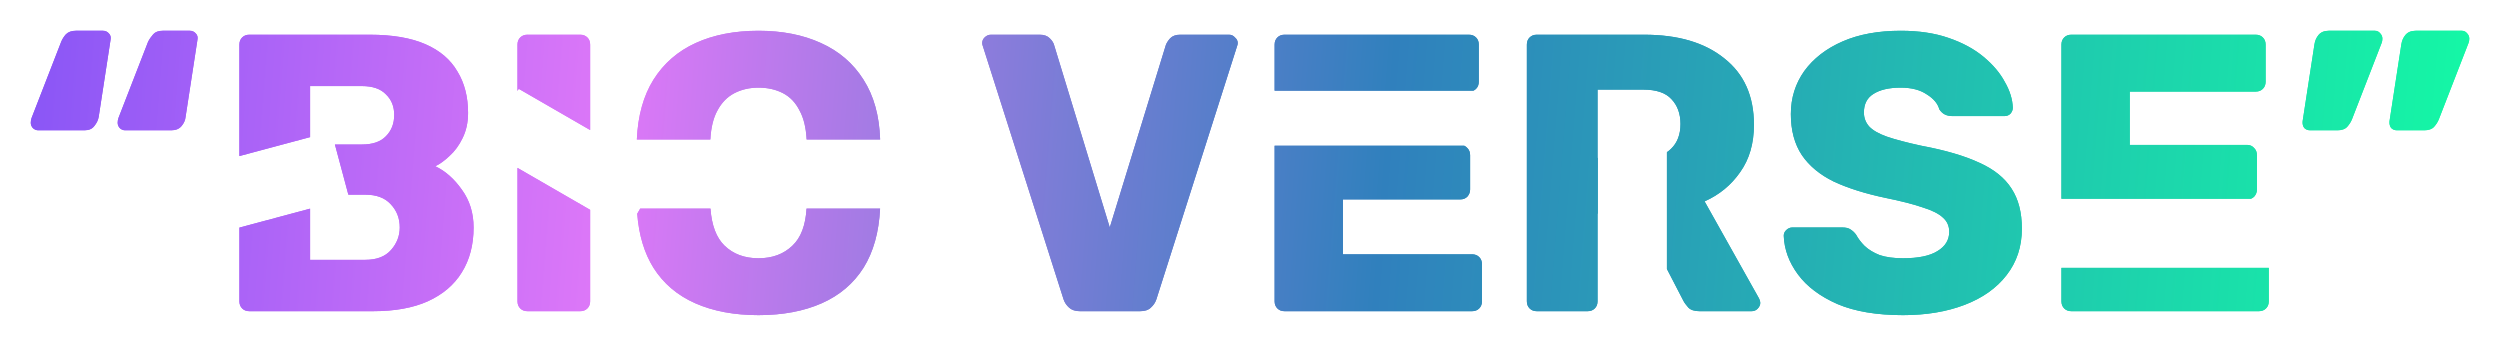 <svg width="1544" height="214" viewBox="0 0 1544 214" fill="none" xmlns="http://www.w3.org/2000/svg">
<g filter="url(#filter0_f_34_581)">
<path fill-rule="evenodd" clip-rule="evenodd" d="M77.298 80.469C75.997 80.469 74.859 79.981 73.883 79.005C73.07 78.03 72.663 76.973 72.663 75.834C72.663 74.859 72.826 73.883 73.151 72.907L91.446 25.83C92.259 24.204 93.316 22.659 94.617 21.195C95.918 19.732 97.869 19 100.471 19H117.302C118.765 19 119.985 19.569 120.96 20.707C121.936 21.683 122.261 22.984 121.936 24.61L114.618 72.176C114.456 74.127 113.643 75.997 112.179 77.786C110.716 79.575 108.602 80.469 105.837 80.469H77.298ZM23.635 80.469C22.334 80.469 21.195 79.981 20.22 79.005C19.407 78.03 19 76.973 19 75.834C19 74.859 19.163 73.883 19.488 72.907L37.782 25.83C38.433 24.204 39.408 22.659 40.709 21.195C42.173 19.732 44.206 19 46.807 19H63.638C65.102 19 66.321 19.569 67.297 20.707C68.273 21.683 68.598 22.984 68.273 24.61L60.955 72.176C60.63 74.127 59.735 75.997 58.272 77.786C56.971 79.575 54.938 80.469 52.174 80.469H23.635ZM153.947 192.186C152.159 192.186 150.695 191.617 149.557 190.479C148.419 189.341 147.849 187.877 147.849 186.088V140.571L191.512 128.871V160.476H225.661C232.654 160.476 237.939 158.444 241.516 154.378C245.094 150.313 246.883 145.678 246.883 140.474C246.883 134.783 245.013 129.986 241.272 126.083C237.695 122.18 232.491 120.229 225.661 120.229H215.146L206.846 89.25H223.466C230.133 89.25 235.093 87.543 238.345 84.128C241.76 80.713 243.468 76.322 243.468 70.956C243.468 65.752 241.76 61.524 238.345 58.272C235.093 54.857 230.133 53.149 223.466 53.149H191.512V84.679L147.849 96.378V27.537C147.849 25.749 148.419 24.285 149.557 23.147C150.695 22.008 152.159 21.439 153.947 21.439H228.344C242.329 21.439 253.794 23.391 262.738 27.293C271.682 31.196 278.268 36.806 282.496 44.124C286.886 51.279 289.082 59.817 289.082 69.736C289.082 75.591 287.943 80.794 285.667 85.347C283.553 89.738 280.87 93.397 277.617 96.324C274.527 99.251 271.6 101.365 268.836 102.666C275.015 105.593 280.463 110.39 285.179 117.058C290.057 123.725 292.497 131.531 292.497 140.474C292.497 151.207 290.057 160.476 285.179 168.282C280.463 175.925 273.471 181.86 264.201 186.088C255.095 190.154 243.874 192.186 230.54 192.186H153.947ZM325.695 192.186C323.906 192.186 322.443 191.617 321.304 190.479C320.166 189.341 319.597 187.877 319.597 186.088V103.683L364.479 129.595V186.088C364.479 187.877 363.91 189.341 362.772 190.479C361.633 191.617 360.17 192.186 358.381 192.186H325.695ZM319.597 27.537V56.163L320.364 54.835L364.479 80.305V27.537C364.479 25.749 363.91 24.285 362.772 23.147C361.633 22.008 360.17 21.439 358.381 21.439H325.695C323.906 21.439 322.443 22.008 321.304 23.147C320.166 24.285 319.597 25.749 319.597 27.537ZM395.387 128.835L393.544 132.029C394.572 145.176 397.91 156.285 403.56 165.355C409.74 175.112 418.358 182.429 429.416 187.308C440.474 192.186 453.484 194.626 468.444 194.626C483.405 194.626 496.414 192.186 507.472 187.308C518.53 182.429 527.149 175.112 533.328 165.355C539.43 155.56 542.836 143.387 543.547 128.835H498.116C497.516 139.184 494.618 146.804 489.422 151.695C484.056 156.899 477.063 159.501 468.444 159.501C459.826 159.501 452.833 156.899 447.467 151.695C442.423 146.804 439.534 139.184 438.8 128.835H395.387ZM543.576 86.148L543.573 86.079C543.085 71.444 539.67 59.166 533.328 49.247C526.986 39.164 518.205 31.603 506.984 26.562C495.927 21.521 483.08 19 468.444 19C453.646 19 440.718 21.521 429.66 26.562C418.602 31.603 409.902 39.164 403.56 49.247C397.381 59.166 393.966 71.444 393.316 86.079L393.314 86.148H438.717C439.097 78.81 440.55 72.852 443.076 68.273C445.678 63.394 449.174 59.817 453.565 57.54C457.956 55.264 462.915 54.125 468.444 54.125C474.136 54.125 479.177 55.264 483.568 57.54C487.958 59.817 491.373 63.394 493.812 68.273C496.339 72.852 497.792 78.81 498.172 86.148H543.576ZM666.856 192.186C664.091 192.186 661.896 191.455 660.27 189.991C658.644 188.528 657.506 186.82 656.855 184.869L607.094 28.757C606.769 27.944 606.607 27.212 606.607 26.562C606.607 25.261 607.094 24.122 608.07 23.147C609.208 22.008 610.509 21.439 611.973 21.439H642.22C644.821 21.439 646.854 22.171 648.318 23.635C649.781 25.098 650.676 26.48 651.001 27.781L685.394 140.474L720.032 27.781C720.519 26.48 721.414 25.098 722.715 23.635C724.178 22.171 726.211 21.439 728.813 21.439H759.059C760.523 21.439 761.743 22.008 762.718 23.147C763.857 24.122 764.426 25.261 764.426 26.562C764.426 27.212 764.263 27.944 763.938 28.757L714.177 184.869C713.527 186.82 712.389 188.528 710.762 189.991C709.299 191.455 707.104 192.186 704.176 192.186H666.856ZM793.297 192.186C791.508 192.186 790.044 191.617 788.906 190.479C787.768 189.341 787.198 187.877 787.198 186.088V90H904.322C905.038 90.325 905.675 90.807 906.234 91.446C907.372 92.584 907.941 94.047 907.941 95.836V117.058C907.941 118.684 907.372 120.147 906.234 121.448C905.095 122.587 903.632 123.156 901.843 123.156H829.397V157.061H909.161C910.95 157.061 912.413 157.63 913.551 158.769C914.69 159.907 915.259 161.371 915.259 163.159V186.088C915.259 187.877 914.69 189.341 913.551 190.479C912.413 191.617 910.95 192.186 909.161 192.186H793.297ZM909.972 56H787.198V27.537C787.198 25.749 787.768 24.285 788.906 23.147C790.044 22.008 791.508 21.439 793.297 21.439H907.209C908.998 21.439 910.462 22.008 911.6 23.147C912.738 24.285 913.307 25.749 913.307 27.537V50.466C913.307 52.255 912.738 53.719 911.6 54.857C911.116 55.341 910.573 55.722 909.972 56ZM949.084 192.186C947.296 192.186 945.832 191.617 944.694 190.479C943.555 189.341 942.986 187.877 942.986 186.088V27.537C942.986 25.749 943.555 24.285 944.694 23.147C945.832 22.008 947.296 21.439 949.084 21.439H1015.43C1036.41 21.439 1052.91 26.318 1064.95 36.075C1077.14 45.669 1083.24 59.329 1083.24 77.054C1083.24 88.6 1080.4 98.357 1074.71 106.325C1069.18 114.293 1061.86 120.31 1052.75 124.375L1086.41 184.381C1086.9 185.357 1087.15 186.251 1087.15 187.064C1087.15 188.365 1086.58 189.585 1085.44 190.723C1084.46 191.699 1083.24 192.186 1081.78 192.186H1049.58C1046.49 192.186 1044.21 191.455 1042.75 189.991C1041.29 188.365 1040.23 186.901 1039.58 185.6L1029.49 166.126V93.987C1030.41 93.38 1031.26 92.696 1032.02 91.933C1035.92 88.193 1037.87 83.071 1037.87 76.566C1037.87 70.224 1036 65.102 1032.26 61.199C1028.69 57.296 1022.91 55.345 1014.94 55.345H986.649V97.544H986.802V131.937H986.649V186.088C986.649 187.877 986.08 189.341 984.941 190.479C983.803 191.617 982.339 192.186 980.551 192.186H949.084ZM1175.3 194.626C1159.04 194.626 1145.54 192.349 1134.81 187.796C1124.08 183.08 1115.95 176.982 1110.42 169.501C1104.89 162.021 1101.96 154.053 1101.64 145.597C1101.64 144.296 1102.12 143.158 1103.1 142.182C1104.24 141.044 1105.54 140.474 1107 140.474H1137.74C1140.01 140.474 1141.72 140.881 1142.86 141.694C1144.16 142.507 1145.3 143.564 1146.27 144.865C1147.58 147.304 1149.36 149.662 1151.64 151.939C1154.08 154.216 1157.17 156.086 1160.91 157.549C1164.81 158.85 1169.61 159.501 1175.3 159.501C1184.73 159.501 1191.81 158.037 1196.52 155.11C1201.4 152.183 1203.84 148.199 1203.84 143.158C1203.84 139.58 1202.54 136.653 1199.94 134.376C1197.34 131.937 1193.11 129.823 1187.25 128.034C1181.56 126.083 1173.92 124.131 1164.32 122.18C1151.97 119.578 1141.4 116.245 1132.61 112.179C1124 107.951 1117.41 102.504 1112.86 95.836C1108.3 89.006 1106.03 80.55 1106.03 70.468C1106.03 60.548 1108.79 51.686 1114.32 43.88C1120.01 36.075 1127.9 29.977 1137.98 25.586C1148.06 21.195 1160.02 19 1173.84 19C1185.06 19 1194.9 20.463 1203.35 23.391C1211.97 26.318 1219.21 30.221 1225.06 35.099C1230.92 39.977 1235.31 45.181 1238.23 50.71C1241.32 56.077 1242.95 61.362 1243.11 66.565C1243.11 67.866 1242.62 69.086 1241.65 70.224C1240.67 71.2 1239.45 71.688 1237.99 71.688H1205.79C1204 71.688 1202.46 71.362 1201.16 70.712C1199.86 70.061 1198.72 69.004 1197.74 67.541C1196.77 63.963 1194.17 60.874 1189.94 58.272C1185.87 55.507 1180.51 54.125 1173.84 54.125C1166.68 54.125 1161.07 55.426 1157.01 58.028C1153.1 60.467 1151.15 64.289 1151.15 69.492C1151.15 72.745 1152.21 75.591 1154.32 78.03C1156.6 80.469 1160.26 82.583 1165.3 84.372C1170.5 86.161 1177.58 88.031 1186.52 89.982C1201.32 92.746 1213.27 96.243 1222.38 100.471C1231.49 104.536 1238.15 109.903 1242.38 116.57C1246.61 123.074 1248.72 131.287 1248.72 141.206C1248.72 152.264 1245.55 161.858 1239.21 169.989C1233.03 177.958 1224.41 184.056 1213.35 188.284C1202.3 192.512 1189.61 194.626 1175.3 194.626ZM1279.24 192.186C1277.45 192.186 1275.99 191.617 1274.85 190.479C1273.71 189.341 1273.14 187.877 1273.14 186.088V165.424H1401.2V186.088C1401.2 187.877 1400.63 189.341 1399.49 190.479C1398.36 191.617 1396.89 192.186 1395.1 192.186H1279.24ZM1273.14 27.537V122.738H1390.2C1390.94 122.453 1391.6 122.023 1392.18 121.448C1393.32 120.147 1393.88 118.684 1393.88 117.058V95.836C1393.88 94.047 1393.32 92.584 1392.18 91.446C1391.04 90.145 1389.58 89.494 1387.79 89.494H1315.34V56.564H1393.15C1394.94 56.564 1396.41 55.995 1397.54 54.857C1398.68 53.719 1399.25 52.255 1399.25 50.466V27.537C1399.25 25.749 1398.68 24.285 1397.54 23.147C1396.41 22.008 1394.94 21.439 1393.15 21.439H1279.24C1277.45 21.439 1275.99 22.008 1274.85 23.147C1273.71 24.285 1273.14 25.749 1273.14 27.537ZM1480.4 80.469C1478.93 80.469 1477.71 79.981 1476.74 79.005C1475.93 77.867 1475.6 76.485 1475.76 74.859L1483.08 27.293C1483.41 25.179 1484.22 23.309 1485.52 21.683C1486.98 19.894 1489.1 19 1491.86 19H1520.4C1521.7 19 1522.76 19.488 1523.57 20.463C1524.55 21.439 1525.04 22.578 1525.04 23.878C1525.04 24.854 1524.87 25.749 1524.55 26.562L1506.25 73.639C1505.6 75.265 1504.63 76.81 1503.33 78.274C1502.03 79.737 1499.99 80.469 1497.23 80.469H1480.4ZM1426.73 80.469C1425.27 80.469 1424.05 79.981 1423.08 79.005C1422.26 77.867 1421.94 76.485 1422.1 74.859L1429.42 27.293C1429.74 25.179 1430.56 23.309 1431.86 21.683C1433.32 19.894 1435.43 19 1438.2 19H1466.74C1468.04 19 1469.1 19.488 1469.91 20.463C1470.88 21.439 1471.37 22.578 1471.37 23.878C1471.37 24.854 1471.21 25.749 1470.88 26.562L1452.59 73.639C1451.94 75.265 1450.96 76.81 1449.66 78.274C1448.36 79.737 1446.33 80.469 1443.57 80.469H1426.73Z" fill="url(#paint0_linear_34_581)"/>
</g>
<path fill-rule="evenodd" clip-rule="evenodd" d="M77.298 80.469C75.997 80.469 74.859 79.981 73.883 79.005C73.07 78.03 72.663 76.973 72.663 75.834C72.663 74.859 72.826 73.883 73.151 72.907L91.446 25.83C92.259 24.204 93.316 22.659 94.617 21.195C95.918 19.732 97.869 19 100.471 19H117.302C118.765 19 119.985 19.569 120.96 20.707C121.936 21.683 122.261 22.984 121.936 24.61L114.618 72.176C114.456 74.127 113.643 75.997 112.179 77.786C110.716 79.575 108.602 80.469 105.837 80.469H77.298ZM23.635 80.469C22.334 80.469 21.195 79.981 20.22 79.005C19.407 78.03 19 76.973 19 75.834C19 74.859 19.163 73.883 19.488 72.907L37.782 25.83C38.433 24.204 39.408 22.659 40.709 21.195C42.173 19.732 44.206 19 46.807 19H63.638C65.102 19 66.321 19.569 67.297 20.707C68.273 21.683 68.598 22.984 68.273 24.61L60.955 72.176C60.63 74.127 59.735 75.997 58.272 77.786C56.971 79.575 54.938 80.469 52.174 80.469H23.635ZM153.947 192.186C152.159 192.186 150.695 191.617 149.557 190.479C148.419 189.341 147.849 187.877 147.849 186.088V140.571L191.512 128.871V160.476H225.661C232.654 160.476 237.939 158.444 241.516 154.378C245.094 150.313 246.883 145.678 246.883 140.474C246.883 134.783 245.013 129.986 241.272 126.083C237.695 122.18 232.491 120.229 225.661 120.229H215.146L206.846 89.25H223.466C230.133 89.25 235.093 87.543 238.345 84.128C241.76 80.713 243.468 76.322 243.468 70.956C243.468 65.752 241.76 61.524 238.345 58.272C235.093 54.857 230.133 53.149 223.466 53.149H191.512V84.679L147.849 96.378V27.537C147.849 25.749 148.419 24.285 149.557 23.147C150.695 22.008 152.159 21.439 153.947 21.439H228.344C242.329 21.439 253.794 23.391 262.738 27.293C271.682 31.196 278.268 36.806 282.496 44.124C286.886 51.279 289.082 59.817 289.082 69.736C289.082 75.591 287.943 80.794 285.667 85.347C283.553 89.738 280.87 93.397 277.617 96.324C274.527 99.251 271.6 101.365 268.836 102.666C275.015 105.593 280.463 110.39 285.179 117.058C290.057 123.725 292.497 131.531 292.497 140.474C292.497 151.207 290.057 160.476 285.179 168.282C280.463 175.925 273.471 181.86 264.201 186.088C255.095 190.154 243.874 192.186 230.54 192.186H153.947ZM325.695 192.186C323.906 192.186 322.443 191.617 321.304 190.479C320.166 189.341 319.597 187.877 319.597 186.088V103.683L364.479 129.595V186.088C364.479 187.877 363.91 189.341 362.772 190.479C361.633 191.617 360.17 192.186 358.381 192.186H325.695ZM319.597 27.537V56.163L320.364 54.835L364.479 80.305V27.537C364.479 25.749 363.91 24.285 362.772 23.147C361.633 22.008 360.17 21.439 358.381 21.439H325.695C323.906 21.439 322.443 22.008 321.304 23.147C320.166 24.285 319.597 25.749 319.597 27.537ZM395.387 128.835L393.544 132.029C394.572 145.176 397.91 156.285 403.56 165.355C409.74 175.112 418.358 182.429 429.416 187.308C440.474 192.186 453.484 194.626 468.444 194.626C483.405 194.626 496.414 192.186 507.472 187.308C518.53 182.429 527.149 175.112 533.328 165.355C539.43 155.56 542.836 143.387 543.547 128.835H498.116C497.516 139.184 494.618 146.804 489.422 151.695C484.056 156.899 477.063 159.501 468.444 159.501C459.826 159.501 452.833 156.899 447.467 151.695C442.423 146.804 439.534 139.184 438.8 128.835H395.387ZM543.576 86.148L543.573 86.079C543.085 71.444 539.67 59.166 533.328 49.247C526.986 39.164 518.205 31.603 506.984 26.562C495.927 21.521 483.08 19 468.444 19C453.646 19 440.718 21.521 429.66 26.562C418.602 31.603 409.902 39.164 403.56 49.247C397.381 59.166 393.966 71.444 393.316 86.079L393.314 86.148H438.717C439.097 78.81 440.55 72.852 443.076 68.273C445.678 63.394 449.174 59.817 453.565 57.54C457.956 55.264 462.915 54.125 468.444 54.125C474.136 54.125 479.177 55.264 483.568 57.54C487.958 59.817 491.373 63.394 493.812 68.273C496.339 72.852 497.792 78.81 498.172 86.148H543.576ZM666.856 192.186C664.091 192.186 661.896 191.455 660.27 189.991C658.644 188.528 657.506 186.82 656.855 184.869L607.094 28.757C606.769 27.944 606.607 27.212 606.607 26.562C606.607 25.261 607.094 24.122 608.07 23.147C609.208 22.008 610.509 21.439 611.973 21.439H642.22C644.821 21.439 646.854 22.171 648.318 23.635C649.781 25.098 650.676 26.48 651.001 27.781L685.394 140.474L720.032 27.781C720.519 26.48 721.414 25.098 722.715 23.635C724.178 22.171 726.211 21.439 728.813 21.439H759.059C760.523 21.439 761.743 22.008 762.718 23.147C763.857 24.122 764.426 25.261 764.426 26.562C764.426 27.212 764.263 27.944 763.938 28.757L714.177 184.869C713.527 186.82 712.389 188.528 710.762 189.991C709.299 191.455 707.104 192.186 704.176 192.186H666.856ZM793.297 192.186C791.508 192.186 790.044 191.617 788.906 190.479C787.768 189.341 787.198 187.877 787.198 186.088V90H904.322C905.038 90.325 905.675 90.807 906.234 91.446C907.372 92.584 907.941 94.047 907.941 95.836V117.058C907.941 118.684 907.372 120.147 906.234 121.448C905.095 122.587 903.632 123.156 901.843 123.156H829.397V157.061H909.161C910.95 157.061 912.413 157.63 913.551 158.769C914.69 159.907 915.259 161.371 915.259 163.159V186.088C915.259 187.877 914.69 189.341 913.551 190.479C912.413 191.617 910.95 192.186 909.161 192.186H793.297ZM909.972 56H787.198V27.537C787.198 25.749 787.768 24.285 788.906 23.147C790.044 22.008 791.508 21.439 793.297 21.439H907.209C908.998 21.439 910.462 22.008 911.6 23.147C912.738 24.285 913.307 25.749 913.307 27.537V50.466C913.307 52.255 912.738 53.719 911.6 54.857C911.116 55.341 910.573 55.722 909.972 56ZM949.084 192.186C947.296 192.186 945.832 191.617 944.694 190.479C943.555 189.341 942.986 187.877 942.986 186.088V27.537C942.986 25.749 943.555 24.285 944.694 23.147C945.832 22.008 947.296 21.439 949.084 21.439H1015.43C1036.41 21.439 1052.91 26.318 1064.95 36.075C1077.14 45.669 1083.24 59.329 1083.24 77.054C1083.24 88.6 1080.4 98.357 1074.71 106.325C1069.18 114.293 1061.86 120.31 1052.75 124.375L1086.41 184.381C1086.9 185.357 1087.15 186.251 1087.15 187.064C1087.15 188.365 1086.58 189.585 1085.44 190.723C1084.46 191.699 1083.24 192.186 1081.78 192.186H1049.58C1046.49 192.186 1044.21 191.455 1042.75 189.991C1041.29 188.365 1040.23 186.901 1039.58 185.6L1029.49 166.126V93.987C1030.41 93.38 1031.26 92.696 1032.02 91.933C1035.92 88.193 1037.87 83.071 1037.87 76.566C1037.87 70.224 1036 65.102 1032.26 61.199C1028.69 57.296 1022.91 55.345 1014.94 55.345H986.649V97.544H986.802V131.937H986.649V186.088C986.649 187.877 986.08 189.341 984.941 190.479C983.803 191.617 982.339 192.186 980.551 192.186H949.084ZM1175.3 194.626C1159.04 194.626 1145.54 192.349 1134.81 187.796C1124.08 183.08 1115.95 176.982 1110.42 169.501C1104.89 162.021 1101.96 154.053 1101.64 145.597C1101.64 144.296 1102.12 143.158 1103.1 142.182C1104.24 141.044 1105.54 140.474 1107 140.474H1137.74C1140.01 140.474 1141.72 140.881 1142.86 141.694C1144.16 142.507 1145.3 143.564 1146.27 144.865C1147.58 147.304 1149.36 149.662 1151.64 151.939C1154.08 154.216 1157.17 156.086 1160.91 157.549C1164.81 158.85 1169.61 159.501 1175.3 159.501C1184.73 159.501 1191.81 158.037 1196.52 155.11C1201.4 152.183 1203.84 148.199 1203.84 143.158C1203.84 139.58 1202.54 136.653 1199.94 134.376C1197.34 131.937 1193.11 129.823 1187.25 128.034C1181.56 126.083 1173.92 124.131 1164.32 122.18C1151.97 119.578 1141.4 116.245 1132.61 112.179C1124 107.951 1117.41 102.504 1112.86 95.836C1108.3 89.006 1106.03 80.55 1106.03 70.468C1106.03 60.548 1108.79 51.686 1114.32 43.88C1120.01 36.075 1127.9 29.977 1137.98 25.586C1148.06 21.195 1160.02 19 1173.84 19C1185.06 19 1194.9 20.463 1203.35 23.391C1211.97 26.318 1219.21 30.221 1225.06 35.099C1230.92 39.977 1235.31 45.181 1238.23 50.71C1241.32 56.077 1242.95 61.362 1243.11 66.565C1243.11 67.866 1242.62 69.086 1241.65 70.224C1240.67 71.2 1239.45 71.688 1237.99 71.688H1205.79C1204 71.688 1202.46 71.362 1201.16 70.712C1199.86 70.061 1198.72 69.004 1197.74 67.541C1196.77 63.963 1194.17 60.874 1189.94 58.272C1185.87 55.507 1180.51 54.125 1173.84 54.125C1166.68 54.125 1161.07 55.426 1157.01 58.028C1153.1 60.467 1151.15 64.289 1151.15 69.492C1151.15 72.745 1152.21 75.591 1154.32 78.03C1156.6 80.469 1160.26 82.583 1165.3 84.372C1170.5 86.161 1177.58 88.031 1186.52 89.982C1201.32 92.746 1213.27 96.243 1222.38 100.471C1231.49 104.536 1238.15 109.903 1242.38 116.57C1246.61 123.074 1248.72 131.287 1248.72 141.206C1248.72 152.264 1245.55 161.858 1239.21 169.989C1233.03 177.958 1224.41 184.056 1213.35 188.284C1202.3 192.512 1189.61 194.626 1175.3 194.626ZM1279.24 192.186C1277.45 192.186 1275.99 191.617 1274.85 190.479C1273.71 189.341 1273.14 187.877 1273.14 186.088V165.424H1401.2V186.088C1401.2 187.877 1400.63 189.341 1399.49 190.479C1398.36 191.617 1396.89 192.186 1395.1 192.186H1279.24ZM1273.14 27.537V122.738H1390.2C1390.94 122.453 1391.6 122.023 1392.18 121.448C1393.32 120.147 1393.88 118.684 1393.88 117.058V95.836C1393.88 94.047 1393.32 92.584 1392.18 91.446C1391.04 90.145 1389.58 89.494 1387.79 89.494H1315.34V56.564H1393.15C1394.94 56.564 1396.41 55.995 1397.54 54.857C1398.68 53.719 1399.25 52.255 1399.25 50.466V27.537C1399.25 25.749 1398.68 24.285 1397.54 23.147C1396.41 22.008 1394.94 21.439 1393.15 21.439H1279.24C1277.45 21.439 1275.99 22.008 1274.85 23.147C1273.71 24.285 1273.14 25.749 1273.14 27.537ZM1480.4 80.469C1478.93 80.469 1477.71 79.981 1476.74 79.005C1475.93 77.867 1475.6 76.485 1475.76 74.859L1483.08 27.293C1483.41 25.179 1484.22 23.309 1485.52 21.683C1486.98 19.894 1489.1 19 1491.86 19H1520.4C1521.7 19 1522.76 19.488 1523.57 20.463C1524.55 21.439 1525.04 22.578 1525.04 23.878C1525.04 24.854 1524.87 25.749 1524.55 26.562L1506.25 73.639C1505.6 75.265 1504.63 76.81 1503.33 78.274C1502.03 79.737 1499.99 80.469 1497.23 80.469H1480.4ZM1426.73 80.469C1425.27 80.469 1424.05 79.981 1423.08 79.005C1422.26 77.867 1421.94 76.485 1422.1 74.859L1429.42 27.293C1429.74 25.179 1430.56 23.309 1431.86 21.683C1433.32 19.894 1435.43 19 1438.2 19H1466.74C1468.04 19 1469.1 19.488 1469.91 20.463C1470.88 21.439 1471.37 22.578 1471.37 23.878C1471.37 24.854 1471.21 25.749 1470.88 26.562L1452.59 73.639C1451.94 75.265 1450.96 76.81 1449.66 78.274C1448.36 79.737 1446.33 80.469 1443.57 80.469H1426.73Z" fill="url(#paint1_linear_34_581)"/>
<defs>
<filter id="filter0_f_34_581" x="0.5" y="0.5" width="1543.04" height="212.626" filterUnits="userSpaceOnUse" color-interpolation-filters="sRGB">
<feFlood flood-opacity="0" result="BackgroundImageFix"/>
<feBlend mode="normal" in="SourceGraphic" in2="BackgroundImageFix" result="shape"/>
<feGaussianBlur stdDeviation="9.25" result="effect1_foregroundBlur_34_581"/>
</filter>
<linearGradient id="paint0_linear_34_581" x1="19" y1="46.68" x2="1525.04" y2="166.946" gradientUnits="userSpaceOnUse">
<stop stop-color="#8A56F6"/>
<stop offset="0.24" stop-color="#DE78F8"/>
<stop offset="0.555" stop-color="#3080BD"/>
<stop offset="1" stop-color="#14F9A5"/>
</linearGradient>
<linearGradient id="paint1_linear_34_581" x1="19" y1="46.68" x2="1525.04" y2="166.946" gradientUnits="userSpaceOnUse">
<stop stop-color="#8A56F6"/>
<stop offset="0.24" stop-color="#DE78F8"/>
<stop offset="0.555" stop-color="#3080BD"/>
<stop offset="1" stop-color="#14F9A5"/>
</linearGradient>
</defs>
</svg>
